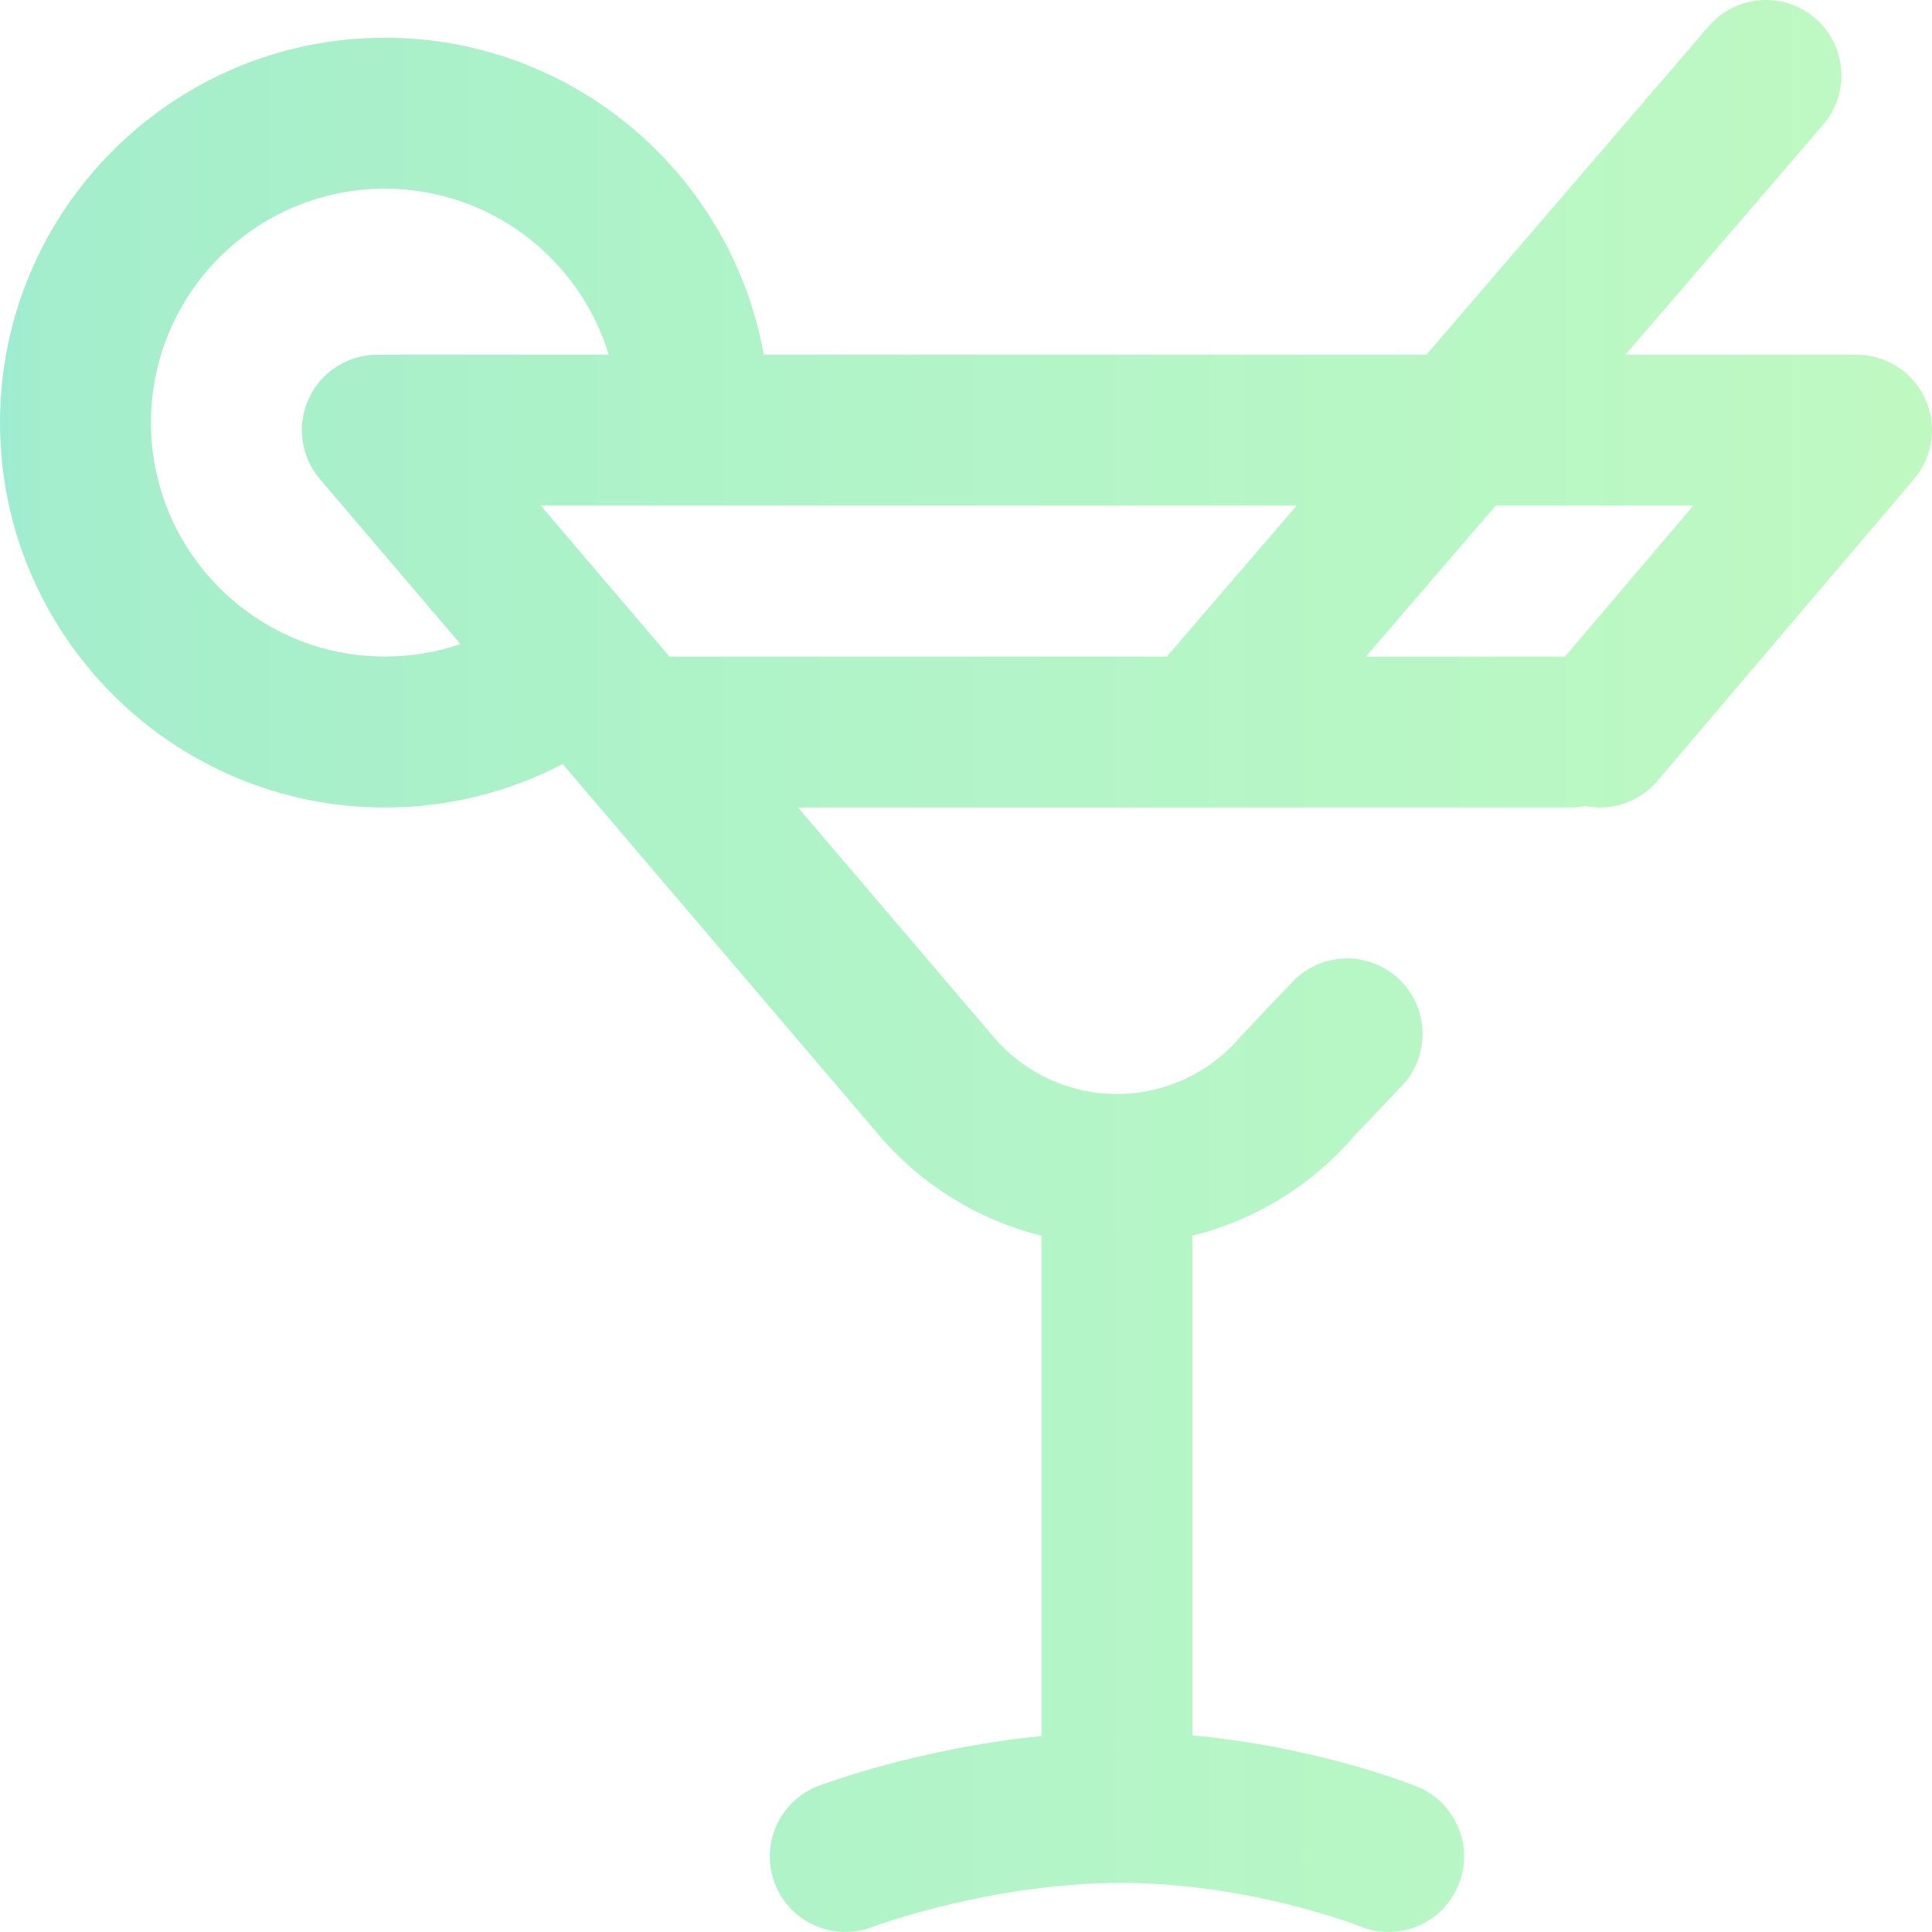 <svg xmlns="http://www.w3.org/2000/svg" version="1.1" xmlns:xlink="http://www.w3.org/1999/xlink" xmlns:svgjs="http://svgjs.com/svgjs" width="512" height="512" x="0" y="0" viewBox="0 0 512 512.001" style="enable-background:new 0 0 512 512" xml:space="preserve" class=""><g><linearGradient xmlns="http://www.w3.org/2000/svg" id="a" gradientUnits="userSpaceOnUse" x1="-0" x2="511.995" y1="255.999" y2="255.999"><stop offset="0" stop-color="#9cecd3"></stop><stop offset=".021" stop-color="#a4edcd"></stop><stop offset=".293" stop-color="#acf2c8"></stop><stop offset=".554" stop-color="#b4f5c8"></stop><stop offset=".796" stop-color="#b9f8c4"></stop><stop offset="1" stop-color="#c0f8c1"></stop></linearGradient><path xmlns="http://www.w3.org/2000/svg" d="m510.148 105.602c-3.273-7.074-10.359-11.602-18.152-11.602h-61.242l52.406-60.965c7.203-8.375 6.25-21-2.129-28.203-8.375-7.199-21-6.246-28.203 2.129l-74.82 87.039h-175.602c-8.523-47.691-50.305-84-100.406-84-56.242 0-102 45.754-102 102 0 56.242 45.758 101.996 102 101.996 16.555 0 32.637-3.957 47.121-11.52l83.77 98.301c11.359 13.328 26.461 22.566 43.105 26.695v132.602c-32.633 3.242-57.871 12.754-59.141 13.242-10.305 3.938-15.457 15.473-11.535 25.781 3.922 10.312 15.473 15.496 25.789 11.59.309-.117 31.305-11.691 65.887-11.691 34.32 0 63.227 11.43 63.516 11.547 2.453.988 4.984 1.457 7.477 1.457 7.898 0 15.383-4.707 18.539-12.477 4.156-10.234-.77-21.898-11.004-26.059-1.227-.5-26.199-10.496-59.527-13.574v-132.418c16.465-4.086 31.418-13.164 42.734-26.258l12.766-13.445c7.609-8.008 7.281-20.664-.727-28.273-8.008-7.605-20.668-7.281-28.273.73l-13.113 13.805c-.25.262-.488.527-.723.801-8.164 9.582-20.07 15.082-32.664 15.082-12.59 0-24.496-5.5-32.66-15.082l-51.844-60.836h204.504c1.375 0 2.715-.141 4.016-.402 6.902 1.398 14.336-.895 19.223-6.645l68-80c5.047-5.938 6.184-14.27 2.914-21.348zm-408.148 68.395c-34.188 0-62-27.812-62-61.996 0-34.188 27.812-62 62-62 27.926 0 51.594 18.562 59.324 44h-61.324c-7.801 0-14.891 4.535-18.16 11.613-3.27 7.082-2.121 15.418 2.938 21.355l37.254 43.719c-6.395 2.18-13.141 3.309-20.031 3.309zm41.32-40h200.305l-34.387 40h-131.832zm271.426 40h-52.762l34.387-40h52.375zm0 0" fill="url(#a)" data-original="url(#a)" class=""></path></g></svg>
